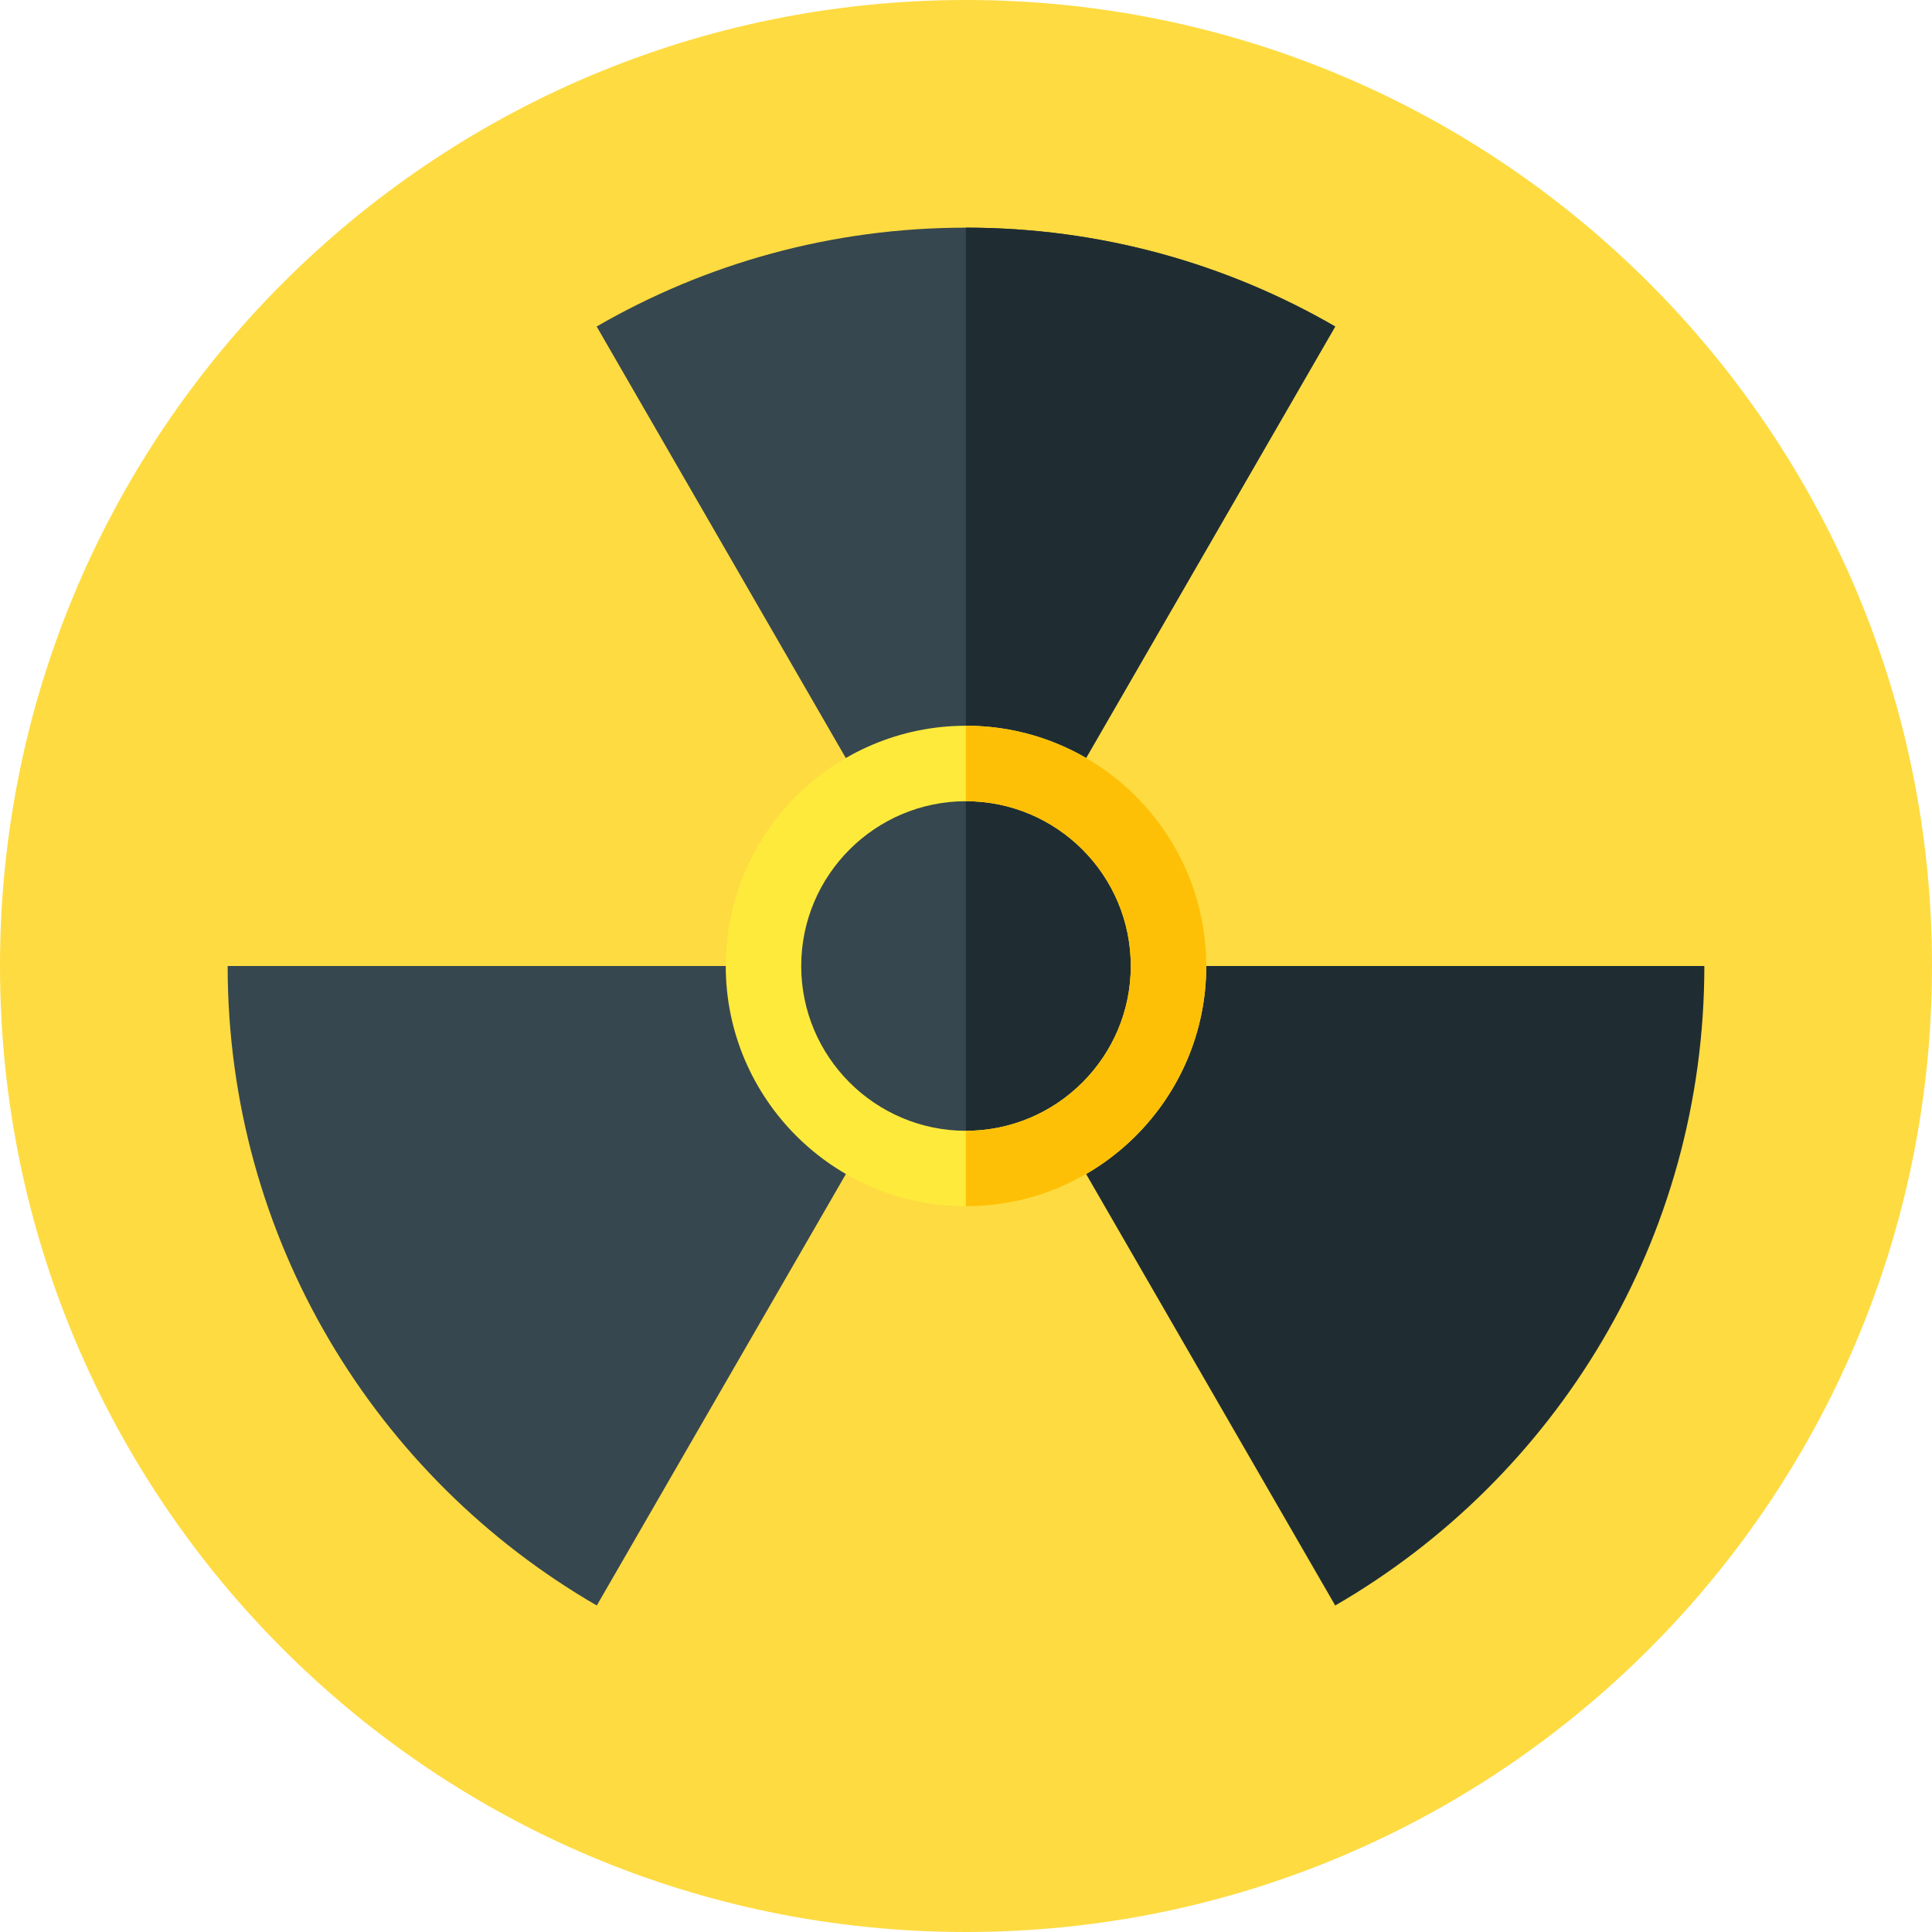 <svg width="48" height="48" viewBox="0 0 48 48" fill="none" xmlns="http://www.w3.org/2000/svg">
<ellipse cx="23.998" cy="26.4" rx="19.268" ry="18.13" fill="#C4C4C4"/>
<path d="M24 48C37.255 48 48 37.255 48 24C48 10.745 37.255 0 24 0C10.745 0 0 10.745 0 24C0 37.255 10.745 48 24 48Z" fill="#FEDB41"/>
<path d="M33.17 8.112C30.472 6.55 27.339 5.656 23.997 5.656C20.656 5.656 17.523 6.55 14.824 8.112L23.997 24L33.17 8.112Z" fill="#37474F"/>
<path d="M33.174 8.112C30.475 6.55 27.342 5.656 24.001 5.656C23.999 5.656 23.998 5.656 23.996 5.656V23.992L24.001 24L33.174 8.112Z" fill="#1F2D33"/>
<path d="M5.656 24C5.656 30.789 9.345 36.716 14.827 39.888L24 24H5.656Z" fill="#37474F"/>
<path d="M33.173 39.888C38.655 36.716 42.344 30.789 42.344 24H24L33.173 39.888Z" fill="#1F2D33"/>
<path d="M24 29.031C26.779 29.031 29.031 26.779 29.031 24C29.031 21.221 26.779 18.969 24 18.969C21.221 18.969 18.969 21.221 18.969 24C18.969 26.779 21.221 29.031 24 29.031Z" fill="#37474F"/>
<path d="M24.001 18.969C23.999 18.969 23.998 18.969 23.996 18.969V29.031C23.998 29.031 23.999 29.031 24.001 29.031C26.779 29.031 29.032 26.779 29.032 24C29.032 21.221 26.779 18.969 24.001 18.969Z" fill="#1F2D33"/>
<path d="M24 29.969C20.709 29.969 18.031 27.291 18.031 24C18.031 20.709 20.709 18.031 24 18.031C27.291 18.031 29.969 20.709 29.969 24C29.969 27.291 27.291 29.969 24 29.969ZM24 19.906C21.743 19.906 19.906 21.743 19.906 24C19.906 26.257 21.743 28.094 24 28.094C26.257 28.094 28.094 26.257 28.094 24C28.094 21.743 26.257 19.906 24 19.906Z" fill="#FEEA3B"/>
<path d="M24.001 18.031C23.999 18.031 23.998 18.031 23.996 18.031V19.906C23.998 19.906 23.999 19.906 24.001 19.906C26.258 19.906 28.094 21.743 28.094 24C28.094 26.257 26.258 28.094 24.001 28.094C23.999 28.094 23.998 28.094 23.996 28.094V29.969C23.998 29.969 23.999 29.969 24.001 29.969C27.292 29.969 29.969 27.291 29.969 24C29.969 20.709 27.292 18.031 24.001 18.031Z" fill="#FEC007"/>
</svg>
